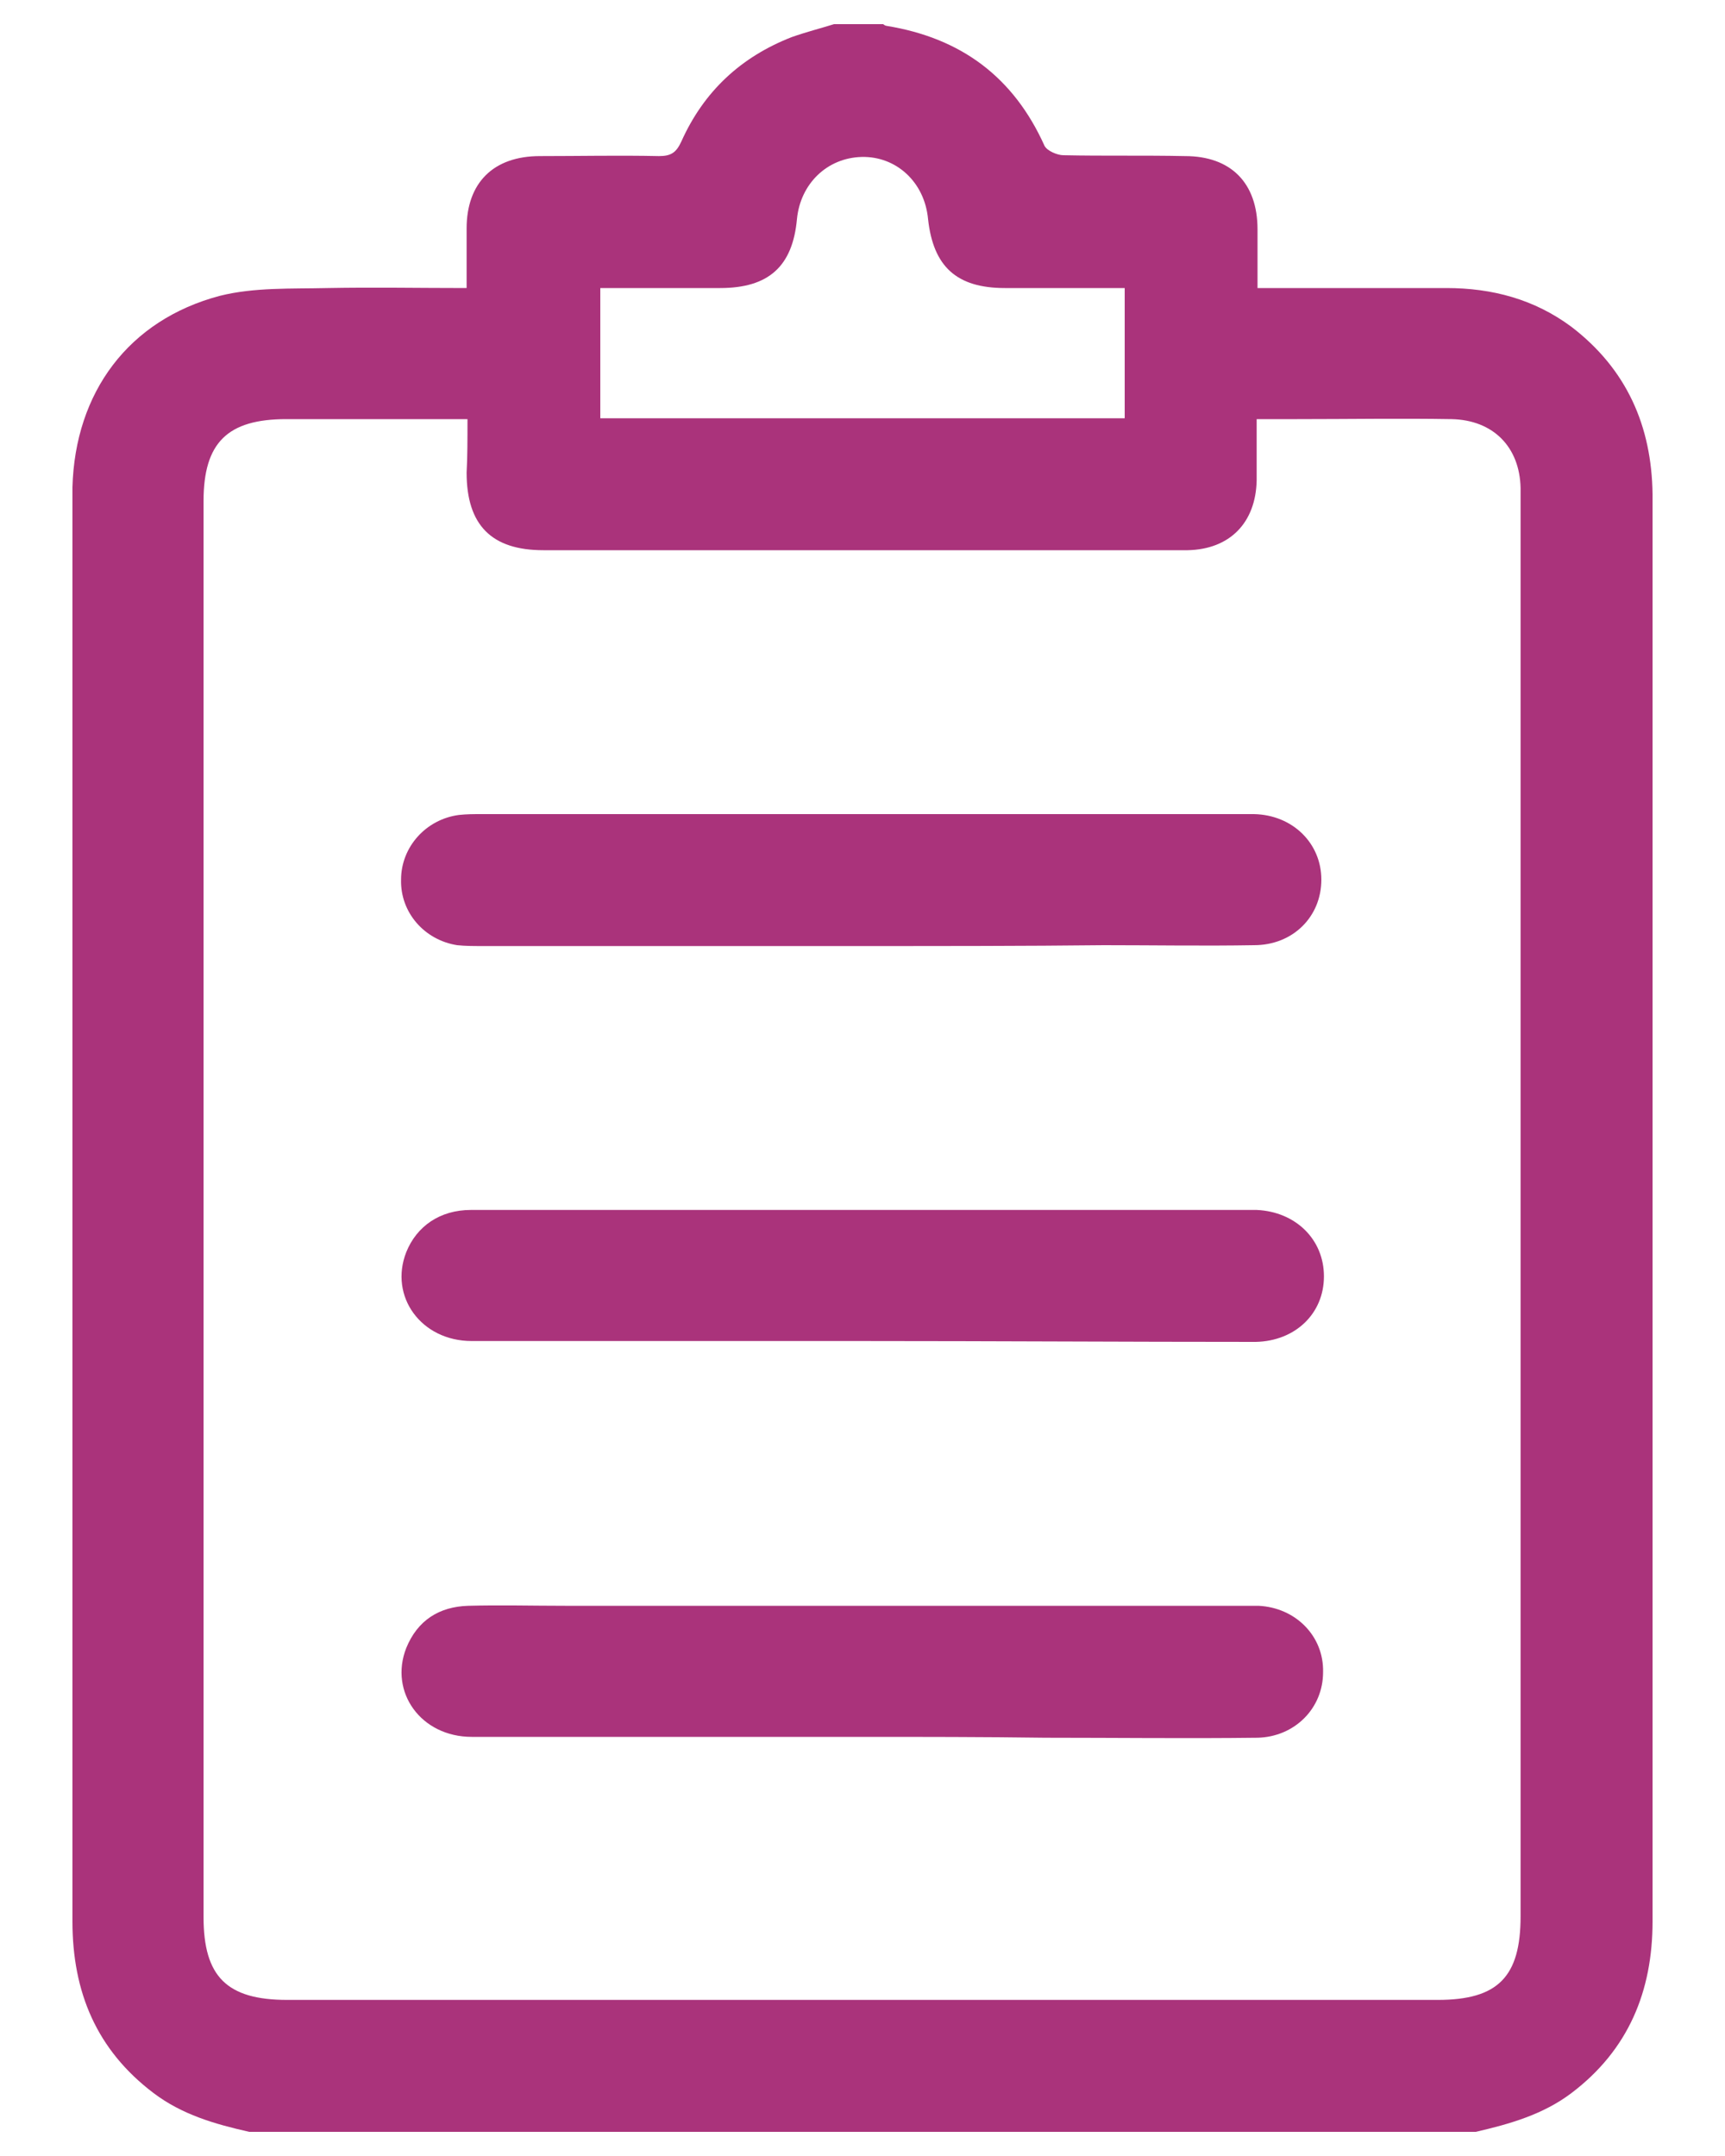 <?xml version="1.0" encoding="utf-8"?>
<!-- Generator: Adobe Illustrator 27.8.0, SVG Export Plug-In . SVG Version: 6.00 Build 0)  -->
<svg version="1.1" id="Layer_1" xmlns="http://www.w3.org/2000/svg" xmlns:xlink="http://www.w3.org/1999/xlink" x="0px" y="0px"
	 width="200px" height="250px" viewBox="0 0 200 250" style="enable-background:new 0 0 200 250;" xml:space="preserve">
<style type="text/css">
	.st0{fill:#AA337B;}
</style>
<g>
	<path class="st0" d="M96.7,2.8c1.9,0,3.8,0,5.7,0c0.1,0.1,0.3,0.2,0.4,0.2c8.6,1.4,14.7,5.9,18.3,13.9c0.3,0.6,1.5,1.1,2.2,1.1
		c4.7,0.1,9.4,0,14.1,0.1c5.3,0,8.4,3.1,8.4,8.5c0,2.2,0,4.4,0,6.8c7.5,0,14.7,0,21.9,0c5.3,0,10.2,1.3,14.5,4.5
		c6.4,4.9,9.3,11.5,9.4,19.4c0,11.6,0,23.2,0,34.8c0,43.6,0,87.1,0,130.7c0,8.1-2.8,14.9-9.4,19.9c-3.3,2.5-7.2,3.6-11.1,4.5
		c-47.4,0-94.8,0-142.2,0c-4-0.9-7.8-2-11.1-4.5c-6.6-5-9.4-11.7-9.4-19.9c0-55,0-110.1,0-165.1c0-0.4,0-0.8,0-1.2
		c0.3-11,6.5-19.4,17.1-22.2c4-1,8.3-0.8,12.5-0.9c5.3-0.1,10.6,0,16.1,0c0-2.4,0-4.6,0-6.9c0-5.3,3.1-8.4,8.5-8.4
		c4.6,0,9.2-0.1,13.8,0c1.4,0,2-0.4,2.6-1.7c2.6-5.8,6.9-9.8,12.8-12.1C93.5,3.7,95.1,3.3,96.7,2.8z M54.2,48.6c-7.2,0-14.1,0-21,0
		c-6.8,0-9.6,2.7-9.6,9.5c0,54.7,0,109.4,0,164.2c0,6.9,2.7,9.6,9.7,9.6c44.5,0,88.9,0,133.4,0c7,0,9.6-2.7,9.6-9.7
		c0-54.6,0-109.3,0-163.9c0-0.6,0-1.1,0-1.7c-0.1-4.8-3.2-7.9-8-8c-6-0.1-11.9,0-17.9,0c-1.5,0-3,0-4.7,0c0,2.5,0,4.8,0,7.1
		c-0.1,4.9-3.1,8-8,8.1c-1.5,0-3,0-4.5,0c-23.4,0-46.8,0-70.2,0c-6,0-8.9-2.9-8.9-9C54.2,53,54.2,51,54.2,48.6z M69.6,48.5
		c20.4,0,40.6,0,60.8,0c0-5.1,0-10,0-15.1c-4.7,0-9.3,0-13.9,0c-5.6,0-8.3-2.5-8.9-8c-0.4-4.3-3.7-7.3-7.7-7.2
		c-4,0.1-7.1,3.1-7.5,7.2c-0.5,5.5-3.3,8-8.9,8c-4.6,0-9.2,0-13.9,0C69.6,38.5,69.6,43.4,69.6,48.5z"/>
	<path class="st0" d="M99.8,109.7c-14.6,0-29.3,0-43.9,0c-1,0-1.9,0-2.9-0.1c-3.8-0.6-6.6-3.8-6.5-7.6c0-3.8,2.9-7,6.7-7.5
		c0.9-0.1,1.7-0.1,2.6-0.1c29.4,0,58.8,0,88.2,0c0.5,0,1,0,1.4,0c4.5,0.1,7.8,3.4,7.8,7.6c0,4.3-3.3,7.6-7.8,7.6
		c-5.8,0.1-11.6,0-17.4,0C118.8,109.7,109.3,109.7,99.8,109.7z"/>
	<path class="st0" d="M100,155.5c-15.1,0-30.2,0-45.3,0c-5.9,0-9.6-5.2-7.6-10.3c1.2-3,3.9-4.9,7.5-4.9c5.2,0,10.3,0,15.5,0
		c24.5,0,49,0,73.5,0c0.7,0,1.4,0,2.1,0c4.5,0.2,7.8,3.4,7.8,7.7c0,4.3-3.3,7.5-7.9,7.6C130.4,155.6,115.2,155.5,100,155.5z"/>
	<path class="st0" d="M99.8,201.4c-15,0-30.1,0-45.1,0c-5.9,0-9.6-5.2-7.6-10.3c1.3-3.2,3.8-4.8,7.2-4.9c3.7-0.1,7.5,0,11.2,0
		c26,0,52,0,78,0c0.8,0,1.6,0,2.4,0c4.3,0.2,7.6,3.5,7.5,7.7c0,4.2-3.3,7.5-7.6,7.6c-8.2,0.1-16.4,0-24.6,0
		C114.1,201.4,106.9,201.4,99.8,201.4z"/>
</g>
</svg>
